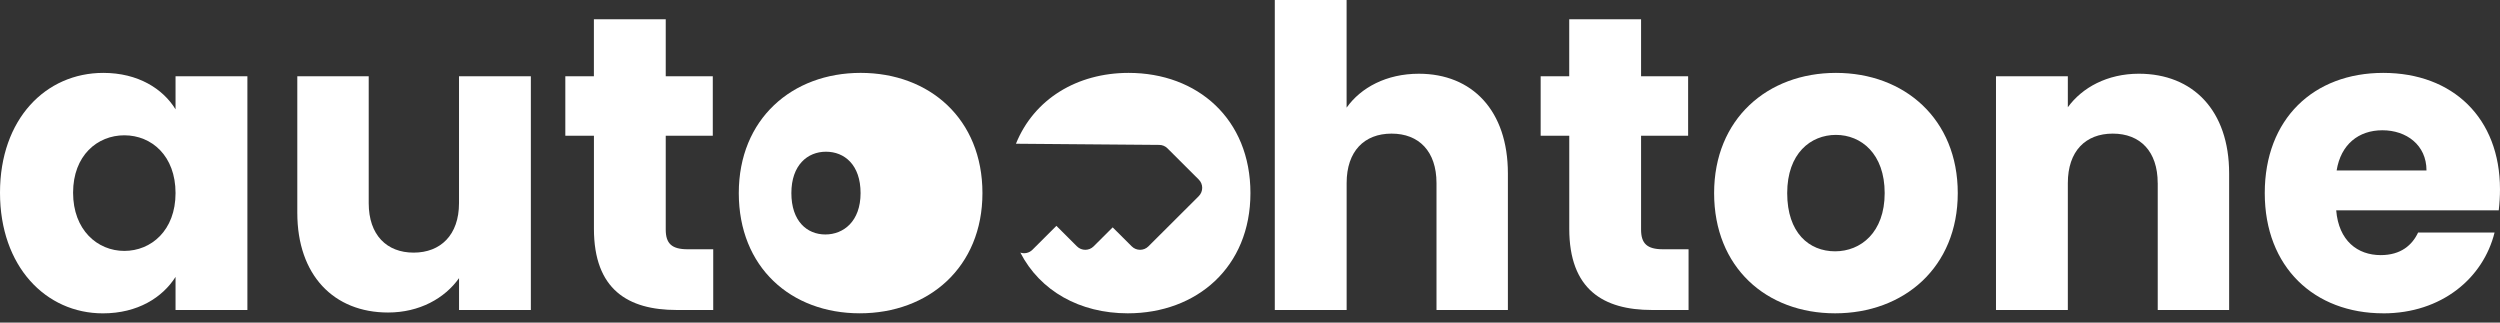 <svg width="217" height="28" viewBox="0 0 217 28" fill="none" xmlns="http://www.w3.org/2000/svg">
<rect x="0" y="0" width="217" height="28" fill="#333333" stroke="none"/>
<path d="M8.966 6.327C11.992 6.327 14.144 7.709 15.237 9.49V6.619H21.474V26.908H15.237V24.036C14.106 25.817 11.957 27.199 8.931 27.199C3.973 27.199 0 23.126 0 16.727C0 10.327 3.97 6.327 8.966 6.327ZM10.791 11.744C8.458 11.744 6.344 13.491 6.344 16.727C6.344 19.963 8.458 21.779 10.791 21.779C13.124 21.779 15.237 19.998 15.237 16.762C15.237 13.525 13.159 11.744 10.791 11.744Z" fill="white"/>
<path d="M46.081 26.907H39.845V24.143C38.605 25.89 36.418 27.126 33.682 27.126C28.978 27.126 25.806 23.89 25.806 18.473V6.618H32.004V17.636C32.004 20.4 33.571 21.928 35.904 21.928C38.236 21.928 39.842 20.4 39.842 17.636V6.618H46.078V26.907H46.081Z" fill="white"/>
<path d="M51.55 11.782H49.07V6.618H51.55V1.674H57.786V6.618H61.87V11.782H57.786V19.928C57.786 21.129 58.297 21.636 59.683 21.636H61.908V26.907H58.736C54.505 26.907 51.553 25.126 51.553 19.855V11.782H51.55Z" fill="white"/>
<path d="M74.702 6.326C68.758 6.326 64.127 10.326 64.127 16.761C64.127 23.195 68.647 27.195 74.629 27.195C80.61 27.195 85.276 23.195 85.276 16.761C85.276 10.326 80.683 6.326 74.702 6.326ZM71.644 20.352C70.039 20.352 68.691 19.189 68.691 16.761C68.691 14.333 70.09 13.169 71.695 13.169C73.3 13.169 74.698 14.307 74.698 16.761C74.698 19.214 73.22 20.352 71.641 20.352H71.644Z" fill="white"/>
<path d="M110.648 0H116.885V9.344C118.124 7.598 120.349 6.4 123.156 6.4C127.787 6.4 130.885 9.598 130.885 15.053V26.907H124.688V15.889C124.688 13.126 123.156 11.598 120.788 11.598C118.42 11.598 116.888 13.126 116.888 15.889V26.907H110.652V0H110.648Z" fill="white"/>
<path d="M136.209 11.782H133.729V6.618H136.209V1.674H142.445V6.618H146.529V11.782H142.445V19.928C142.445 21.129 142.956 21.636 144.342 21.636H146.567V26.907H143.395C139.165 26.907 136.212 25.126 136.212 19.855V11.782H136.209Z" fill="white"/>
<path d="M159.287 27.196C153.308 27.196 148.785 23.196 148.785 16.762C148.785 10.327 153.416 6.327 159.36 6.327C165.303 6.327 169.934 10.327 169.934 16.762C169.934 23.196 165.268 27.196 159.287 27.196ZM159.287 21.814C161.512 21.814 163.59 20.178 163.59 16.762C163.59 13.345 161.55 11.709 159.36 11.709C157.17 11.709 155.129 13.31 155.129 16.762C155.129 20.213 157.027 21.814 159.287 21.814Z" fill="white"/>
<path d="M187.288 15.889C187.288 13.125 185.756 11.598 183.388 11.598C181.02 11.598 179.488 13.125 179.488 15.889V26.907H173.252V6.618H179.488V9.309C180.728 7.601 182.914 6.399 185.651 6.399C190.355 6.399 193.489 9.598 193.489 15.053V26.907H187.291V15.889H187.288Z" fill="white"/>
<path d="M206.863 27.196C200.885 27.196 196.581 23.196 196.581 16.762C196.581 10.327 200.812 6.327 206.863 6.327C212.915 6.327 216.999 10.254 216.999 16.435C216.999 17.018 216.964 17.637 216.891 18.255H202.782C203.001 20.908 204.642 22.144 206.647 22.144C208.398 22.144 209.381 21.272 209.892 20.182H216.529C215.544 24.144 211.936 27.199 206.866 27.199L206.863 27.196ZM202.817 14.796H210.62C210.62 12.578 208.869 11.307 206.793 11.307C204.718 11.307 203.183 12.543 202.82 14.796H202.817Z" fill="white"/>
<path d="M97.964 6.327C93.485 6.327 89.751 8.6 88.184 12.476L100.624 12.578C100.891 12.578 101.148 12.685 101.336 12.876L104.053 15.586C104.451 15.982 104.451 16.625 104.053 17.025L99.68 21.386C99.283 21.782 98.634 21.782 98.237 21.386L96.581 19.735L94.925 21.386C94.528 21.782 93.879 21.782 93.482 21.386L91.696 19.605L89.614 21.681C89.331 21.963 88.921 22.046 88.565 21.925C90.284 25.263 93.733 27.196 97.891 27.196C103.869 27.196 108.538 23.196 108.538 16.762C108.538 10.327 103.945 6.327 97.964 6.327Z" fill="white"/>
</svg>
